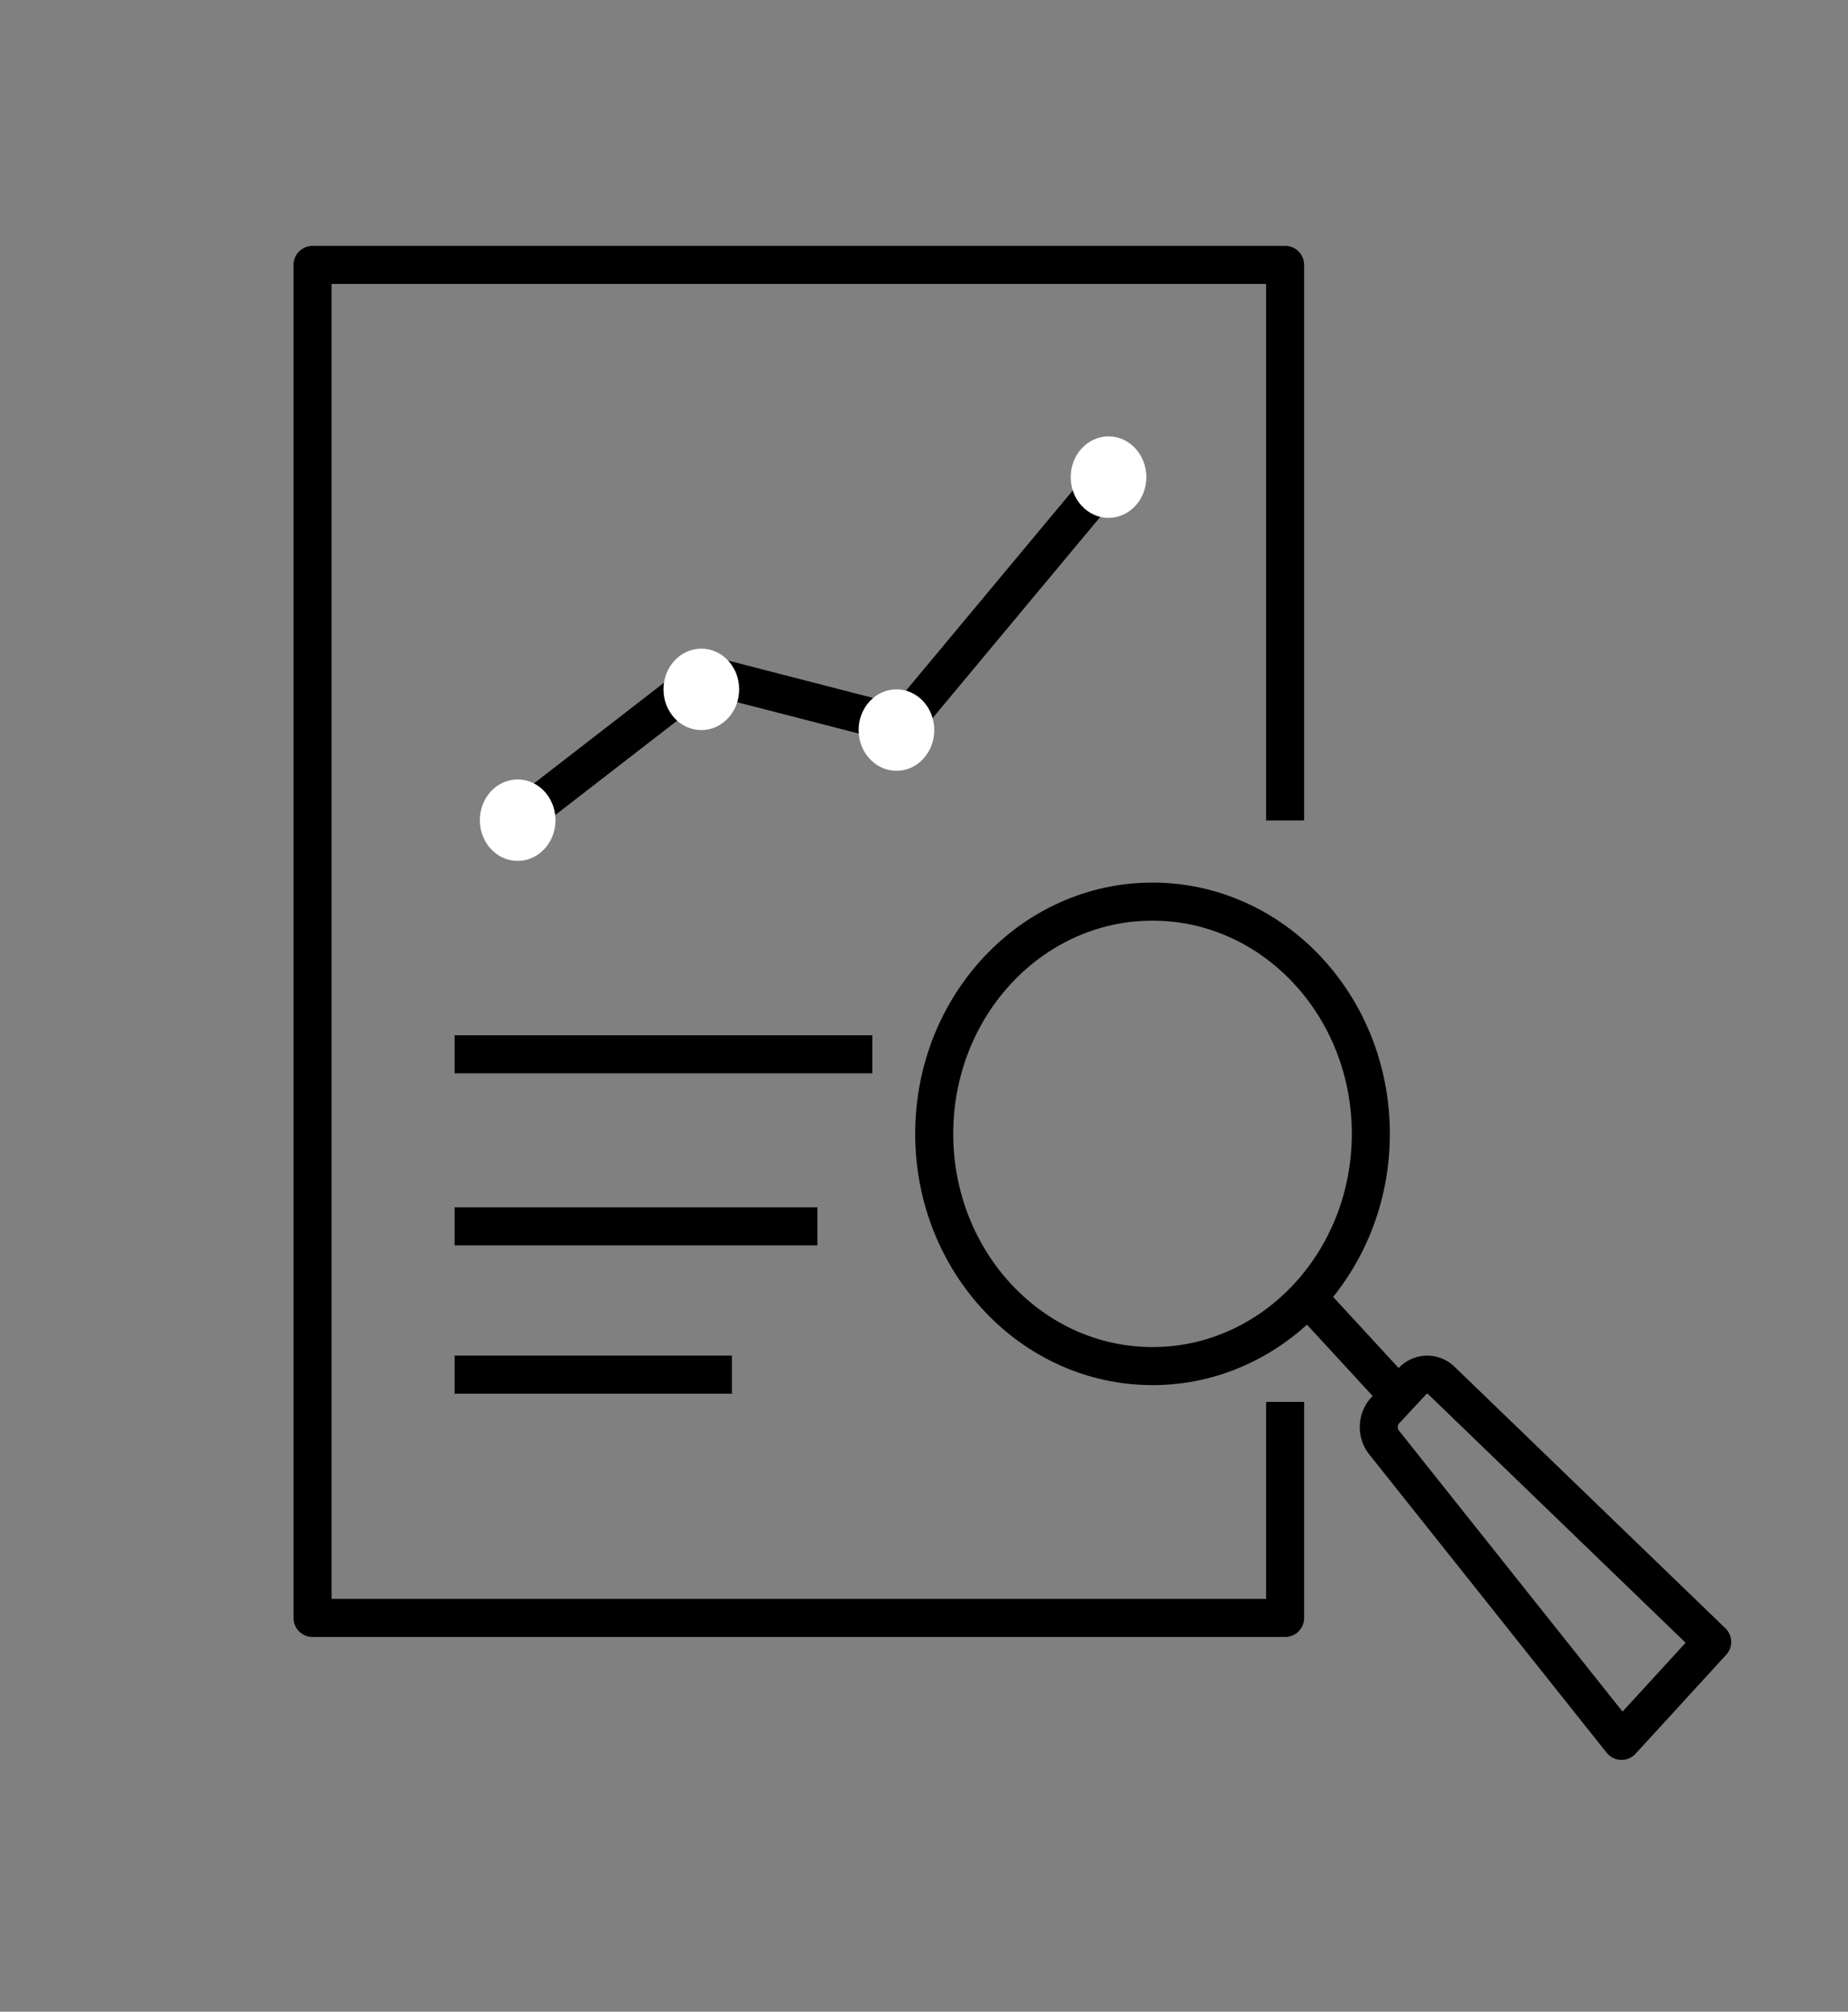 <svg width="34" height="37" viewBox="0 0 34 37" fill="none" xmlns="http://www.w3.org/2000/svg">
<rect x="0" y="0" width="34" height="37" fill="#808080" stroke="none"/>
<g id="Calque-1">
<path id="Vector" d="M23.644 25.785V29.758H5.75V4.872H23.644V15.09" stroke="black" stroke-width="0.7" stroke-miterlimit="10" stroke-linejoin="round"/>
<path id="Vector_2" d="M17.188 20.854C17.188 18.495 18.986 16.583 21.204 16.583C23.423 16.583 25.221 18.495 25.221 20.854C25.221 23.213 23.423 25.126 21.204 25.126C18.986 25.126 17.188 23.213 17.188 20.854Z" stroke="black" stroke-width="0.7" stroke-miterlimit="10" stroke-linejoin="round"/>
<path id="Vector_3" d="M26.515 25.387L31.494 30.193C31.498 30.196 31.501 30.199 31.501 30.199L29.84 32.012C29.836 32.016 29.833 32.019 29.833 32.019L25.46 26.525C25.329 26.36 25.338 26.101 25.48 25.947L25.985 25.404C26.127 25.25 26.365 25.242 26.515 25.387Z" stroke="black" stroke-width="0.7" stroke-miterlimit="10" stroke-linejoin="round"/>
<path id="Vector_4" d="M25.676 25.617L24.184 23.997" stroke="black" stroke-width="0.7" stroke-miterlimit="10" stroke-linejoin="round"/>
<path id="Vector_5" d="M9.523 15.084L12.985 12.405L16.596 13.336L20.397 8.775" stroke="black" stroke-width="0.7" stroke-miterlimit="10" stroke-linejoin="round"/>
<path id="Vector_6" d="M8.363 19.391H16.049" stroke="black" stroke-width="0.7" stroke-miterlimit="10" stroke-linejoin="round"/>
<path id="Vector_7" d="M8.363 22.556H15.038" stroke="black" stroke-width="0.7" stroke-miterlimit="10" stroke-linejoin="round"/>
<path id="Vector_8" d="M8.363 25.283H13.467" stroke="black" stroke-width="0.7" stroke-miterlimit="10" stroke-linejoin="round"/>
<path id="Vector_9" d="M8.828 15.085C8.828 14.671 9.14 14.336 9.524 14.336C9.909 14.336 10.22 14.671 10.22 15.085C10.22 15.499 9.909 15.834 9.524 15.834C9.14 15.834 8.828 15.499 8.828 15.085Z" fill="white"/>
<path id="Vector_10" d="M12.207 12.679C12.207 12.265 12.519 11.93 12.903 11.93C13.288 11.93 13.599 12.265 13.599 12.679C13.599 13.093 13.288 13.428 12.903 13.428C12.519 13.428 12.207 13.093 12.207 12.679Z" fill="white"/>
<path id="Vector_11" d="M15.797 13.428C15.797 13.014 16.109 12.679 16.493 12.679C16.878 12.679 17.189 13.014 17.189 13.428C17.189 13.842 16.878 14.177 16.493 14.177C16.109 14.177 15.797 13.842 15.797 13.428Z" fill="white"/>
<path id="Vector_12" d="M19.699 8.776C19.699 8.362 20.011 8.026 20.395 8.026C20.78 8.026 21.091 8.362 21.091 8.776C21.091 9.189 20.78 9.525 20.395 9.525C20.011 9.525 19.699 9.189 19.699 8.776Z" fill="white"/>
</g>
</svg>
